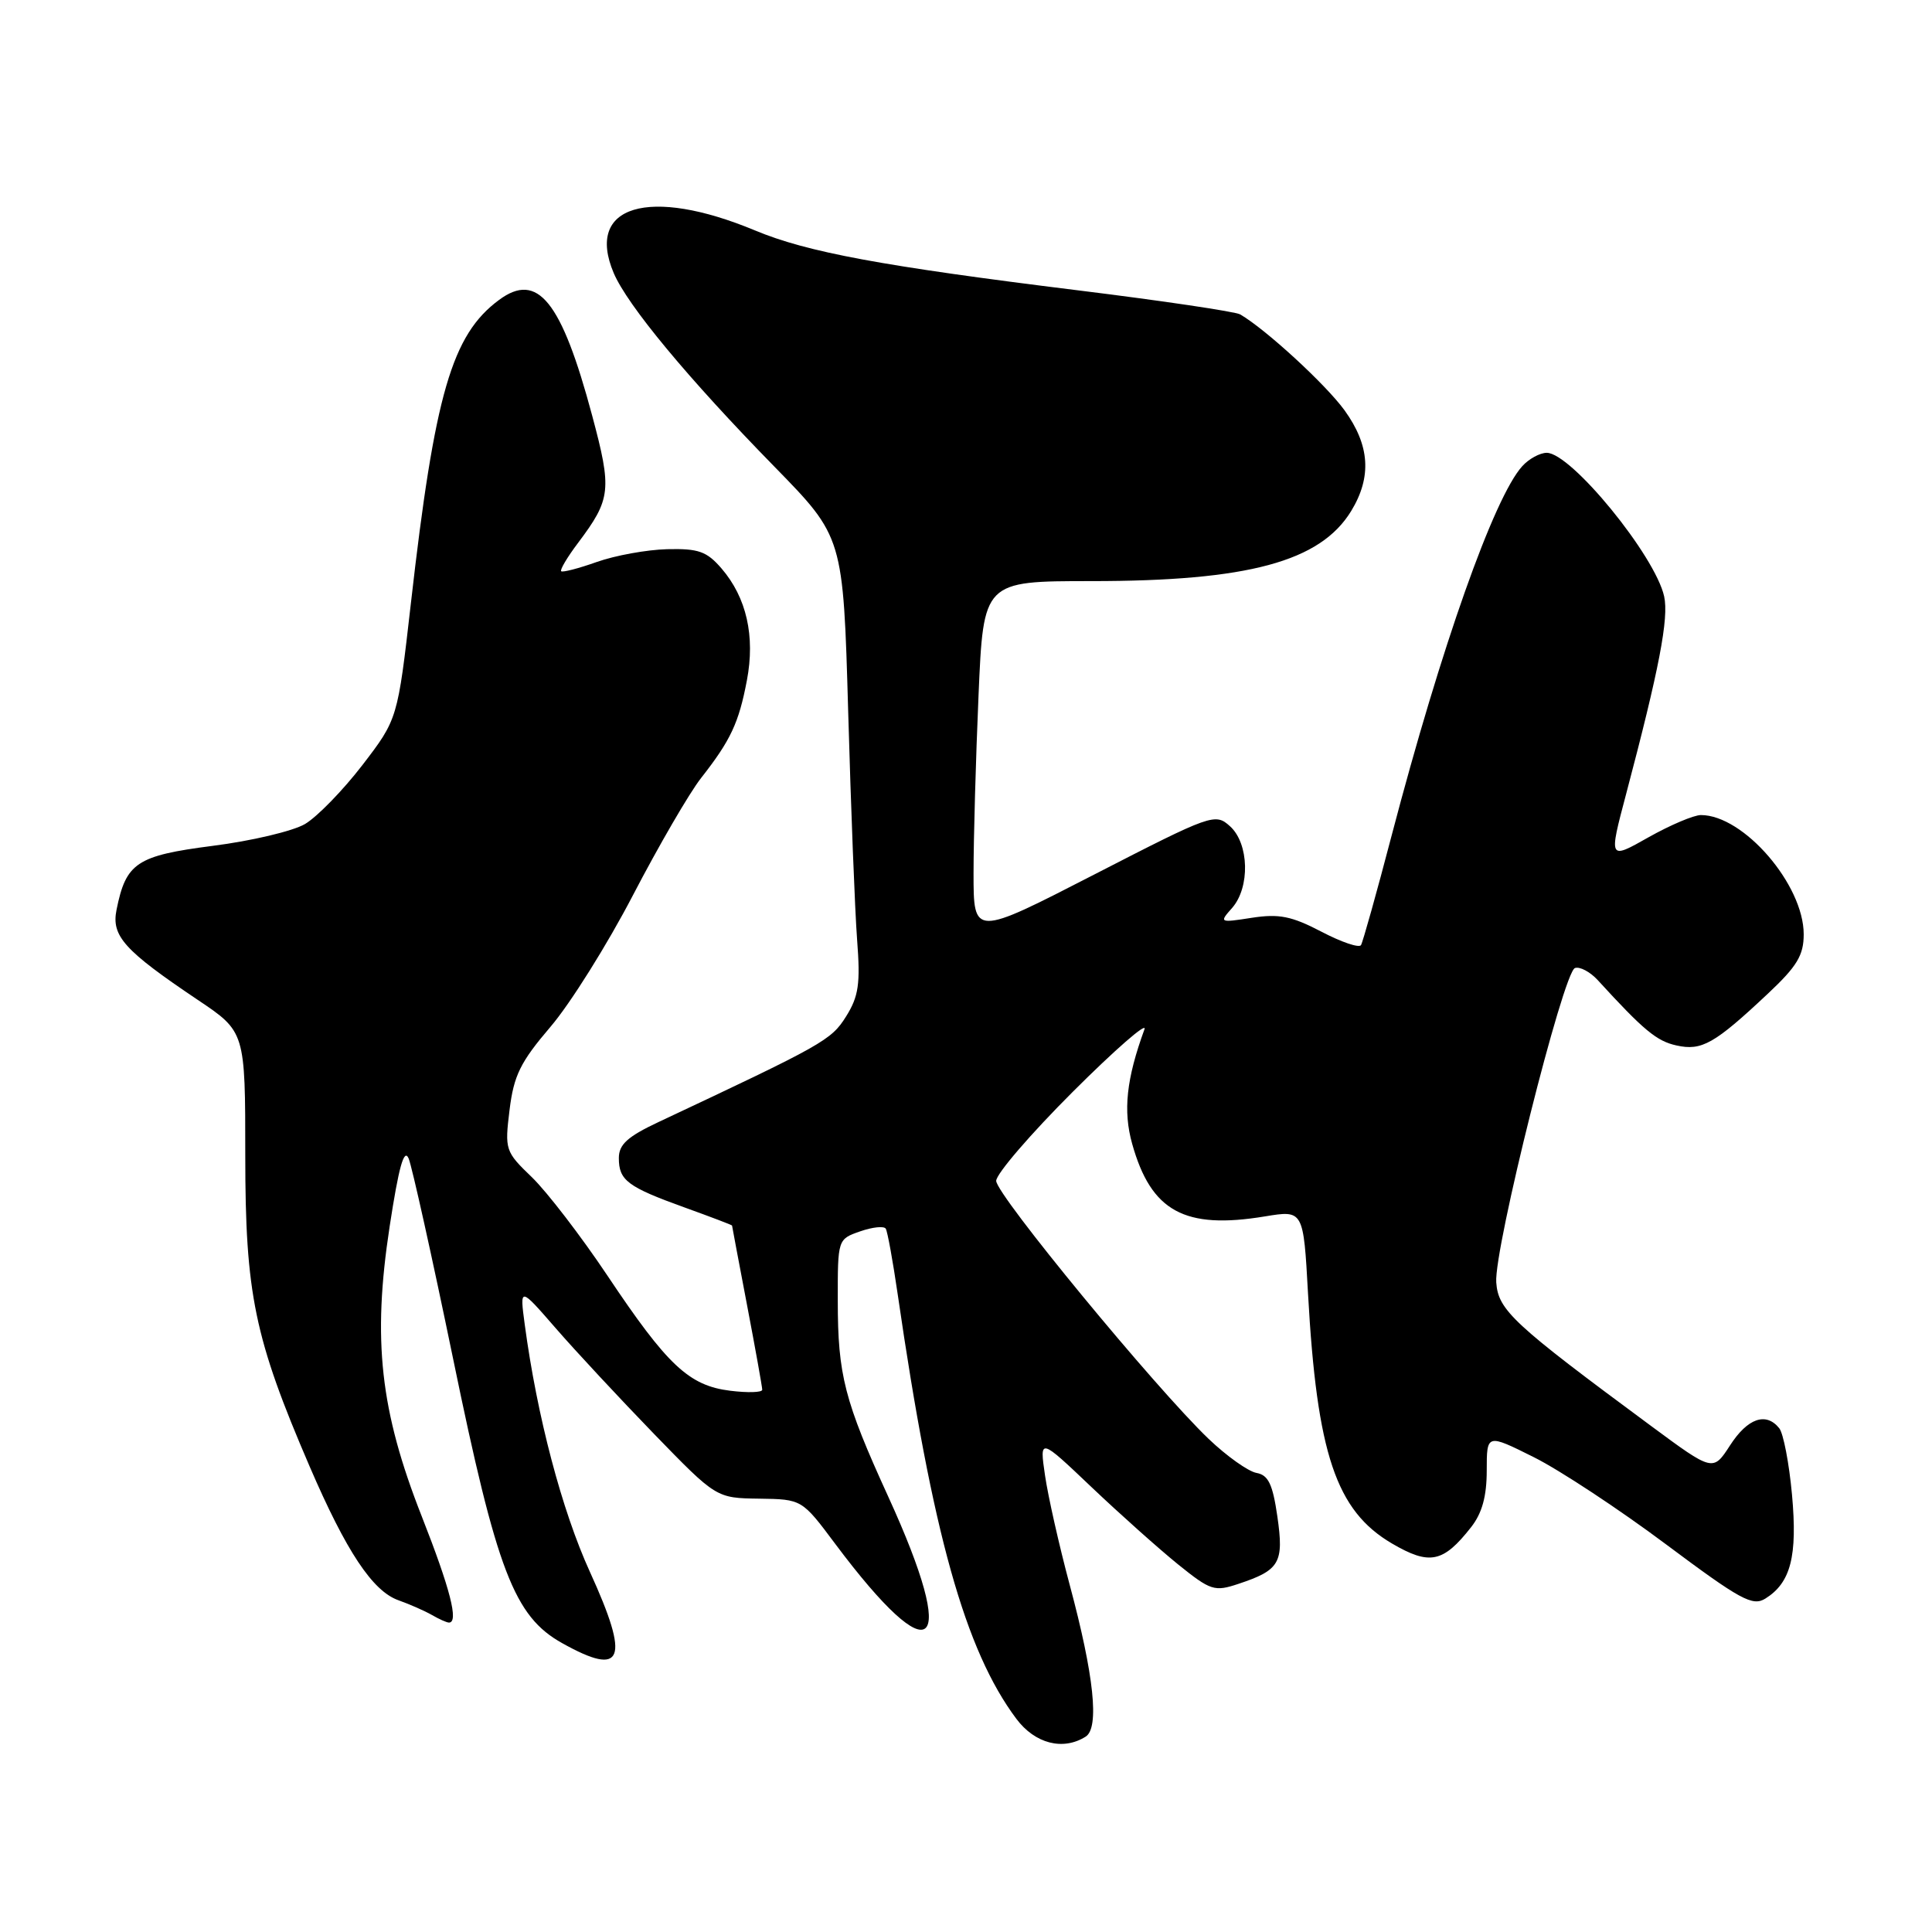 <?xml version="1.0" encoding="UTF-8" standalone="no"?>
<!DOCTYPE svg PUBLIC "-//W3C//DTD SVG 1.1//EN" "http://www.w3.org/Graphics/SVG/1.1/DTD/svg11.dtd" >
<svg xmlns="http://www.w3.org/2000/svg" xmlns:xlink="http://www.w3.org/1999/xlink" version="1.1" viewBox="0 0 256 256">
 <g >
 <path fill="currentColor"
d=" M 143.86 230.11 C 145.69 228.95 144.97 222.02 141.74 210.00 C 140.34 204.78 138.87 198.25 138.47 195.50 C 137.74 190.50 137.74 190.50 144.62 197.04 C 148.40 200.63 153.57 205.24 156.10 207.29 C 160.42 210.77 160.92 210.93 164.10 209.87 C 169.58 208.05 170.14 207.08 169.26 200.96 C 168.64 196.66 168.06 195.45 166.49 195.17 C 165.39 194.97 162.54 192.94 160.15 190.66 C 153.09 183.90 132.00 158.30 132.00 156.47 C 132.00 155.55 136.58 150.23 142.17 144.65 C 147.76 139.07 152.03 135.35 151.65 136.38 C 149.25 142.95 148.79 147.19 150.02 151.57 C 152.53 160.52 156.95 162.94 167.61 161.18 C 172.71 160.34 172.71 160.34 173.32 171.42 C 174.50 192.64 177.03 200.17 184.44 204.52 C 189.43 207.44 191.23 207.07 194.92 202.37 C 196.38 200.52 197.00 198.28 197.00 194.85 C 197.00 189.97 197.00 189.97 203.25 193.09 C 206.69 194.81 214.56 200.00 220.74 204.62 C 230.62 212.00 232.23 212.88 233.92 211.82 C 237.29 209.72 238.19 206.20 237.45 198.06 C 237.07 193.90 236.31 189.94 235.76 189.25 C 234.01 187.07 231.57 187.91 229.24 191.52 C 226.98 195.01 226.98 195.01 218.74 188.92 C 200.47 175.42 198.52 173.61 198.26 169.92 C 197.95 165.47 207.14 128.79 208.69 128.27 C 209.34 128.05 210.69 128.77 211.69 129.85 C 217.79 136.52 219.52 137.96 222.15 138.53 C 225.49 139.27 227.17 138.32 234.25 131.67 C 238.12 128.04 239.00 126.58 239.00 123.80 C 239.00 117.23 231.04 108.00 225.38 108.00 C 224.44 108.00 221.30 109.33 218.41 110.96 C 213.16 113.93 213.16 113.93 215.47 105.21 C 219.86 88.62 221.14 81.93 220.51 79.03 C 219.32 73.63 208.18 60.00 204.95 60.00 C 204.05 60.00 202.58 60.80 201.70 61.78 C 197.96 65.92 190.96 85.69 184.41 110.67 C 182.42 118.28 180.58 124.83 180.34 125.23 C 180.10 125.64 177.74 124.84 175.09 123.45 C 171.14 121.39 169.48 121.06 165.89 121.61 C 161.58 122.28 161.53 122.26 163.25 120.32 C 165.66 117.59 165.52 111.78 162.99 109.49 C 161.02 107.71 160.61 107.85 144.99 115.88 C 129.00 124.10 129.00 124.10 129.00 115.71 C 129.00 111.09 129.30 100.50 129.66 92.16 C 130.31 77.00 130.31 77.00 144.61 77.00 C 165.38 77.00 174.94 74.42 179.04 67.71 C 181.79 63.19 181.51 59.01 178.16 54.37 C 175.67 50.94 167.72 43.63 164.33 41.66 C 163.69 41.29 154.01 39.85 142.83 38.47 C 116.81 35.25 106.96 33.42 100.06 30.54 C 85.99 24.68 77.52 27.22 81.32 36.18 C 83.15 40.47 91.15 50.12 102.62 61.84 C 111.73 71.16 111.73 71.16 112.39 94.33 C 112.75 107.07 113.28 120.65 113.57 124.50 C 114.02 130.37 113.78 132.02 112.10 134.70 C 110.14 137.83 109.10 138.41 87.25 148.68 C 83.15 150.61 82.00 151.65 82.00 153.45 C 82.00 156.41 83.15 157.27 90.75 160.01 C 94.19 161.25 97.00 162.32 97.00 162.39 C 97.00 162.45 97.90 167.23 99.00 173.00 C 100.10 178.77 101.00 183.79 101.00 184.15 C 101.00 184.51 99.09 184.57 96.75 184.28 C 91.28 183.60 88.43 180.92 80.47 169.00 C 76.98 163.78 72.48 157.93 70.49 156.00 C 66.94 152.59 66.87 152.36 67.52 147.06 C 68.08 142.50 68.96 140.72 72.94 136.06 C 75.56 133.00 80.48 125.14 83.88 118.60 C 87.29 112.05 91.34 105.08 92.89 103.10 C 96.83 98.08 97.90 95.78 98.97 90.14 C 100.08 84.29 98.92 79.18 95.61 75.33 C 93.65 73.06 92.56 72.67 88.40 72.77 C 85.71 72.84 81.52 73.60 79.09 74.46 C 76.67 75.32 74.54 75.87 74.36 75.69 C 74.17 75.51 75.18 73.81 76.60 71.93 C 80.97 66.11 81.10 64.91 78.46 55.05 C 74.40 39.88 71.24 35.95 66.13 39.74 C 59.88 44.35 57.60 52.19 54.45 79.89 C 52.69 95.29 52.69 95.29 48.01 101.39 C 45.43 104.74 42.01 108.25 40.41 109.19 C 38.81 110.13 33.31 111.43 28.18 112.08 C 18.10 113.38 16.69 114.32 15.44 120.56 C 14.74 124.03 16.46 125.94 26.19 132.48 C 32.50 136.71 32.50 136.71 32.50 153.11 C 32.50 171.49 33.70 177.29 41.04 194.34 C 45.88 205.57 49.37 210.83 52.79 212.04 C 54.28 212.57 56.28 213.45 57.24 214.00 C 58.19 214.55 59.20 215.00 59.49 215.00 C 60.81 215.00 59.66 210.53 55.89 200.94 C 50.37 186.92 49.33 177.57 51.63 162.51 C 52.84 154.61 53.54 152.09 54.15 153.51 C 54.60 154.61 57.25 166.53 60.03 180.00 C 65.84 208.22 68.13 214.18 74.50 217.73 C 82.62 222.27 83.51 219.99 78.17 208.29 C 74.45 200.14 71.16 187.65 69.53 175.50 C 68.86 170.50 68.86 170.50 73.64 176.00 C 76.27 179.03 82.13 185.32 86.66 190.00 C 94.91 198.50 94.91 198.50 100.59 198.58 C 106.26 198.66 106.26 198.66 110.68 204.58 C 123.73 222.02 127.15 218.98 117.71 198.34 C 111.89 185.61 111.01 182.20 111.01 172.35 C 111.00 164.20 111.00 164.20 113.98 163.16 C 115.62 162.59 117.14 162.43 117.37 162.81 C 117.60 163.19 118.31 167.10 118.95 171.50 C 123.54 203.14 127.89 218.69 134.67 227.75 C 137.14 231.05 140.86 232.01 143.86 230.11 Z "/>
</g>
</svg>